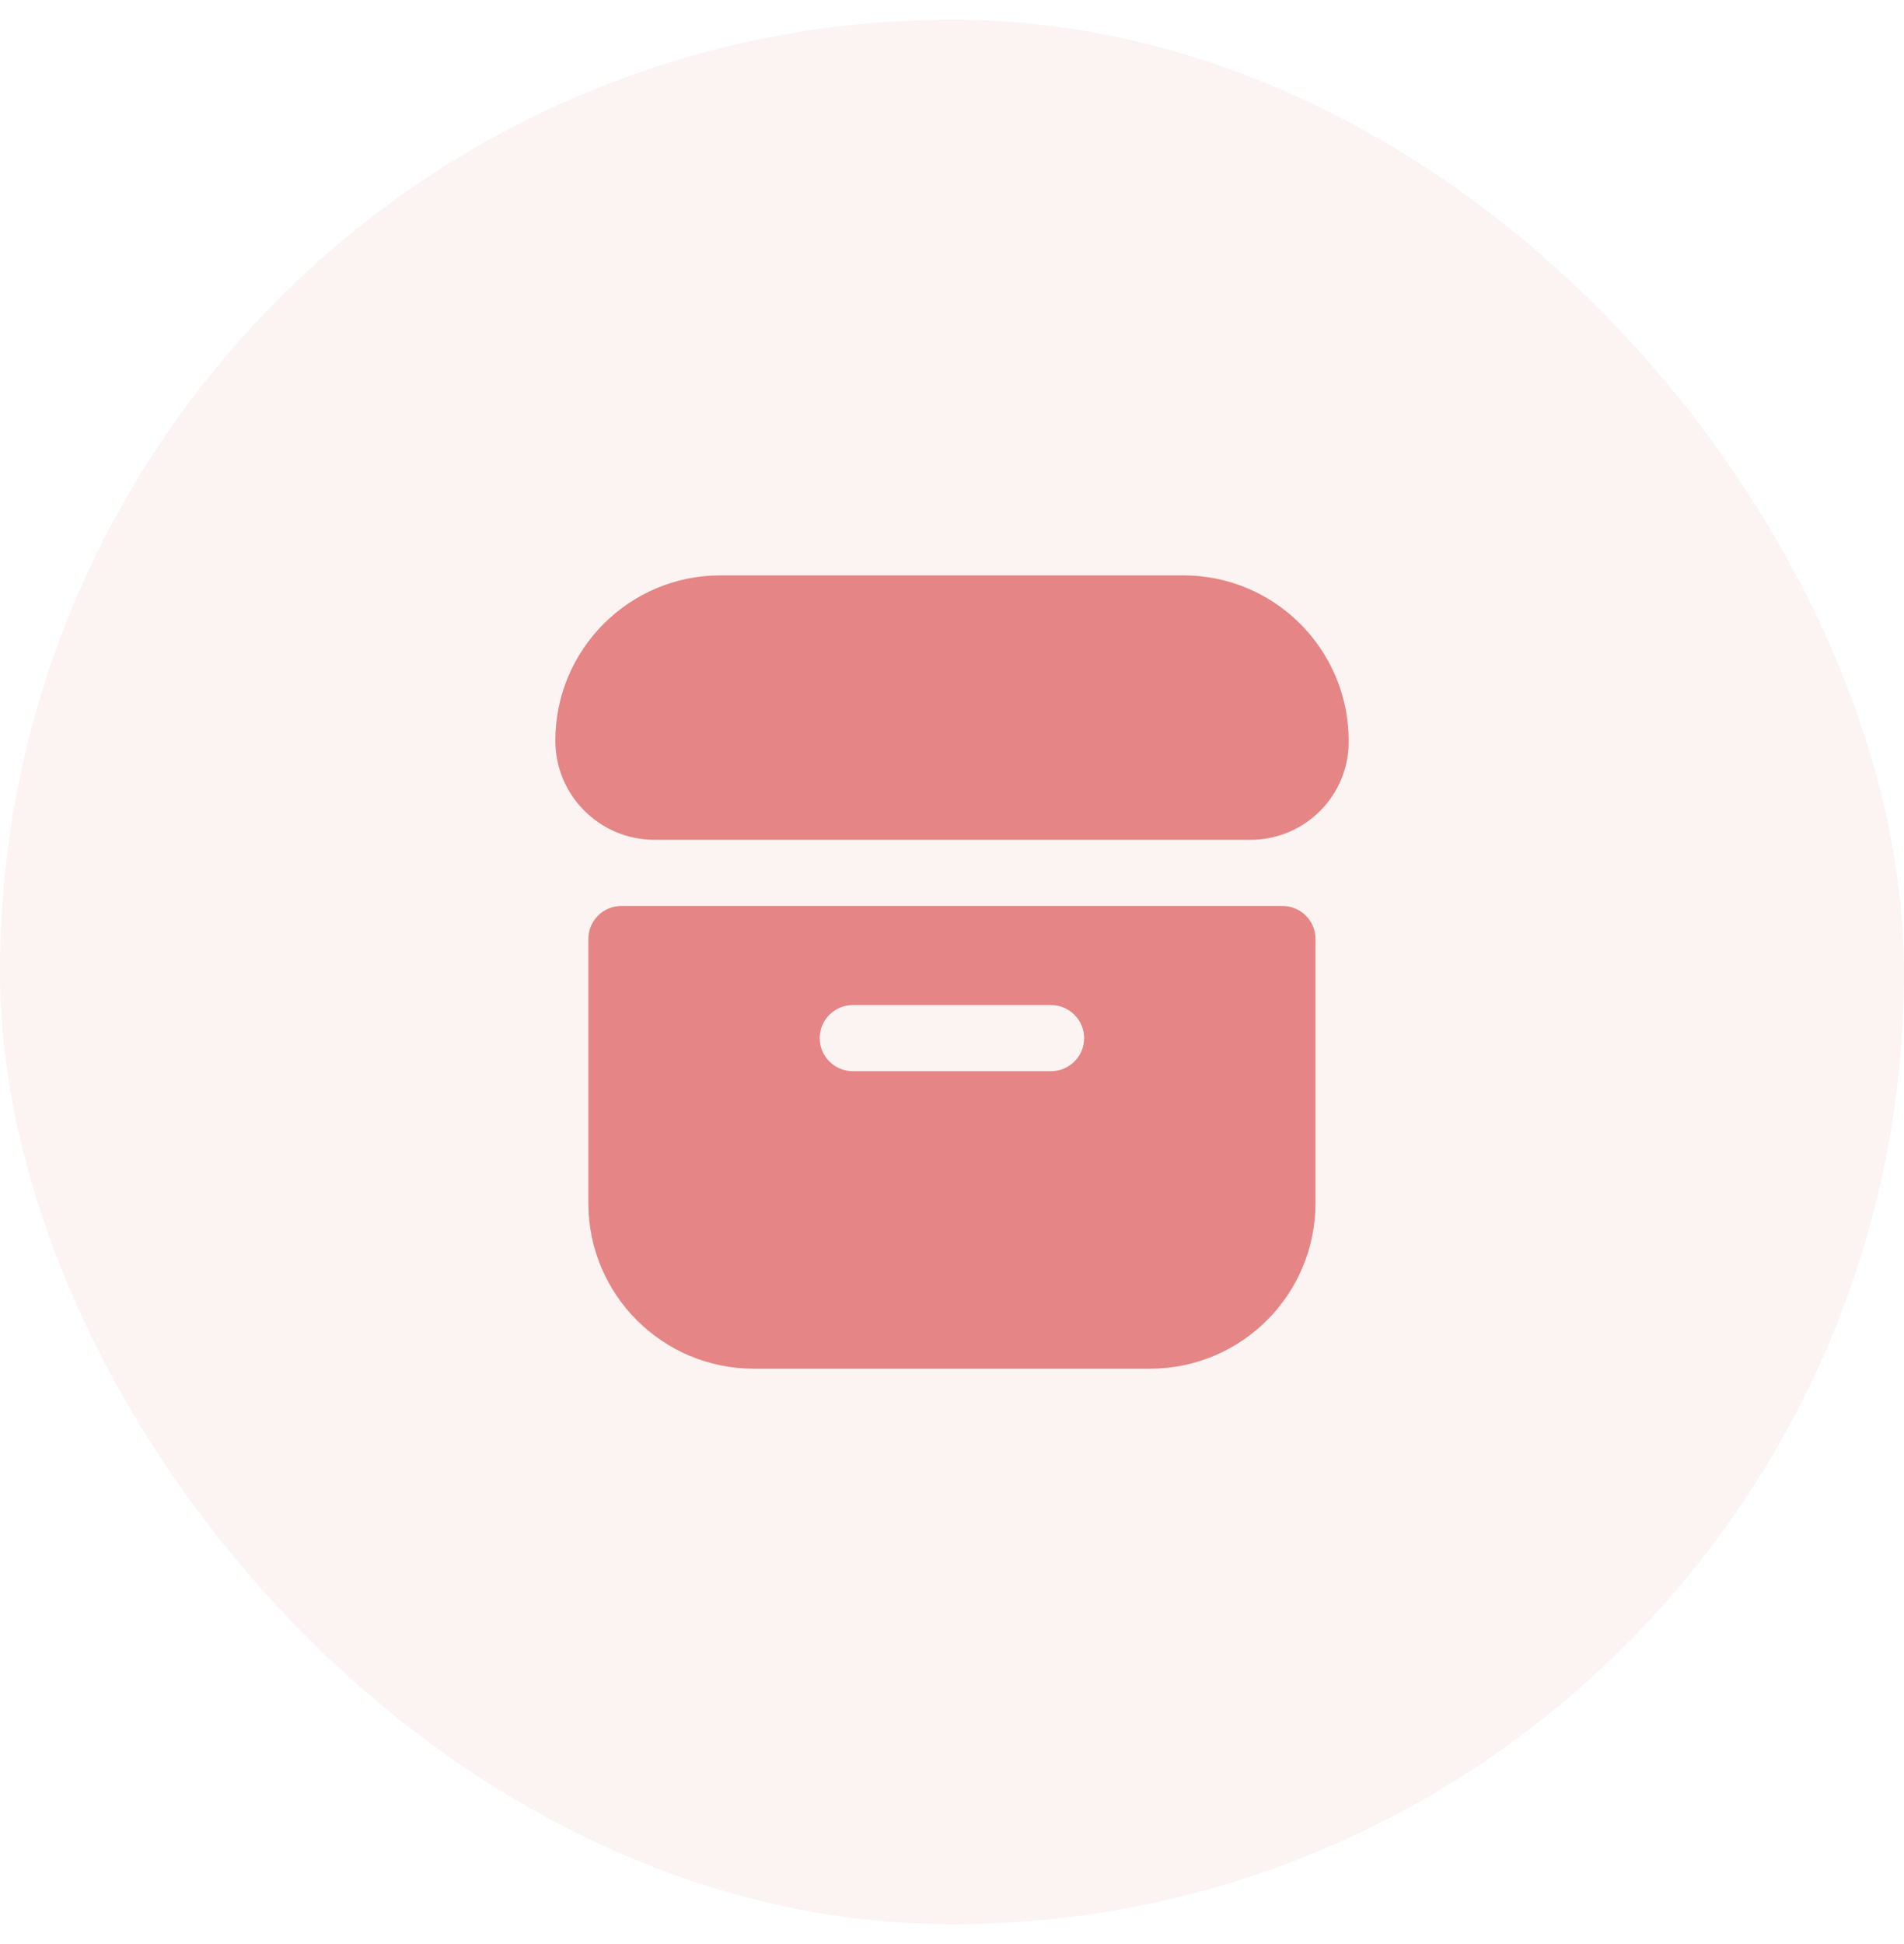 <svg width="48" height="49" viewBox="0 0 48 49" fill="none" xmlns="http://www.w3.org/2000/svg">
<rect y="0.5" width="48" height="48" rx="24" fill="#E58585" fill-opacity="0.1"/>
<g clip-path="url(#clip0_110_21509)">
<path d="M29.83 14.502H18.166C15.865 14.502 14 16.367 14 18.668C14 20.048 15.119 21.167 16.5 21.167H31.497C32.812 21.183 33.911 20.167 33.996 18.854C34.096 16.553 32.312 14.606 30.012 14.506C29.951 14.503 29.891 14.502 29.83 14.502Z" fill="#E58585"/>
<path d="M32.33 22.834H15.666C15.206 22.834 14.833 23.206 14.833 23.667V30.332C14.836 32.632 16.699 34.495 18.999 34.498H28.997C31.297 34.495 33.16 32.632 33.163 30.332V23.667C33.163 23.206 32.79 22.834 32.33 22.834ZM26.497 26.999H21.498C21.038 26.999 20.665 26.626 20.665 26.166C20.665 25.706 21.038 25.333 21.498 25.333H26.497C26.958 25.333 27.331 25.706 27.331 26.166C27.331 26.626 26.958 26.999 26.497 26.999Z" fill="#E58585"/>
</g>
<defs>
<clipPath id="clip0_110_21509">
<rect width="20" height="20" fill="white" transform="translate(14 14.5)"/>
</clipPath>
</defs>
</svg>

